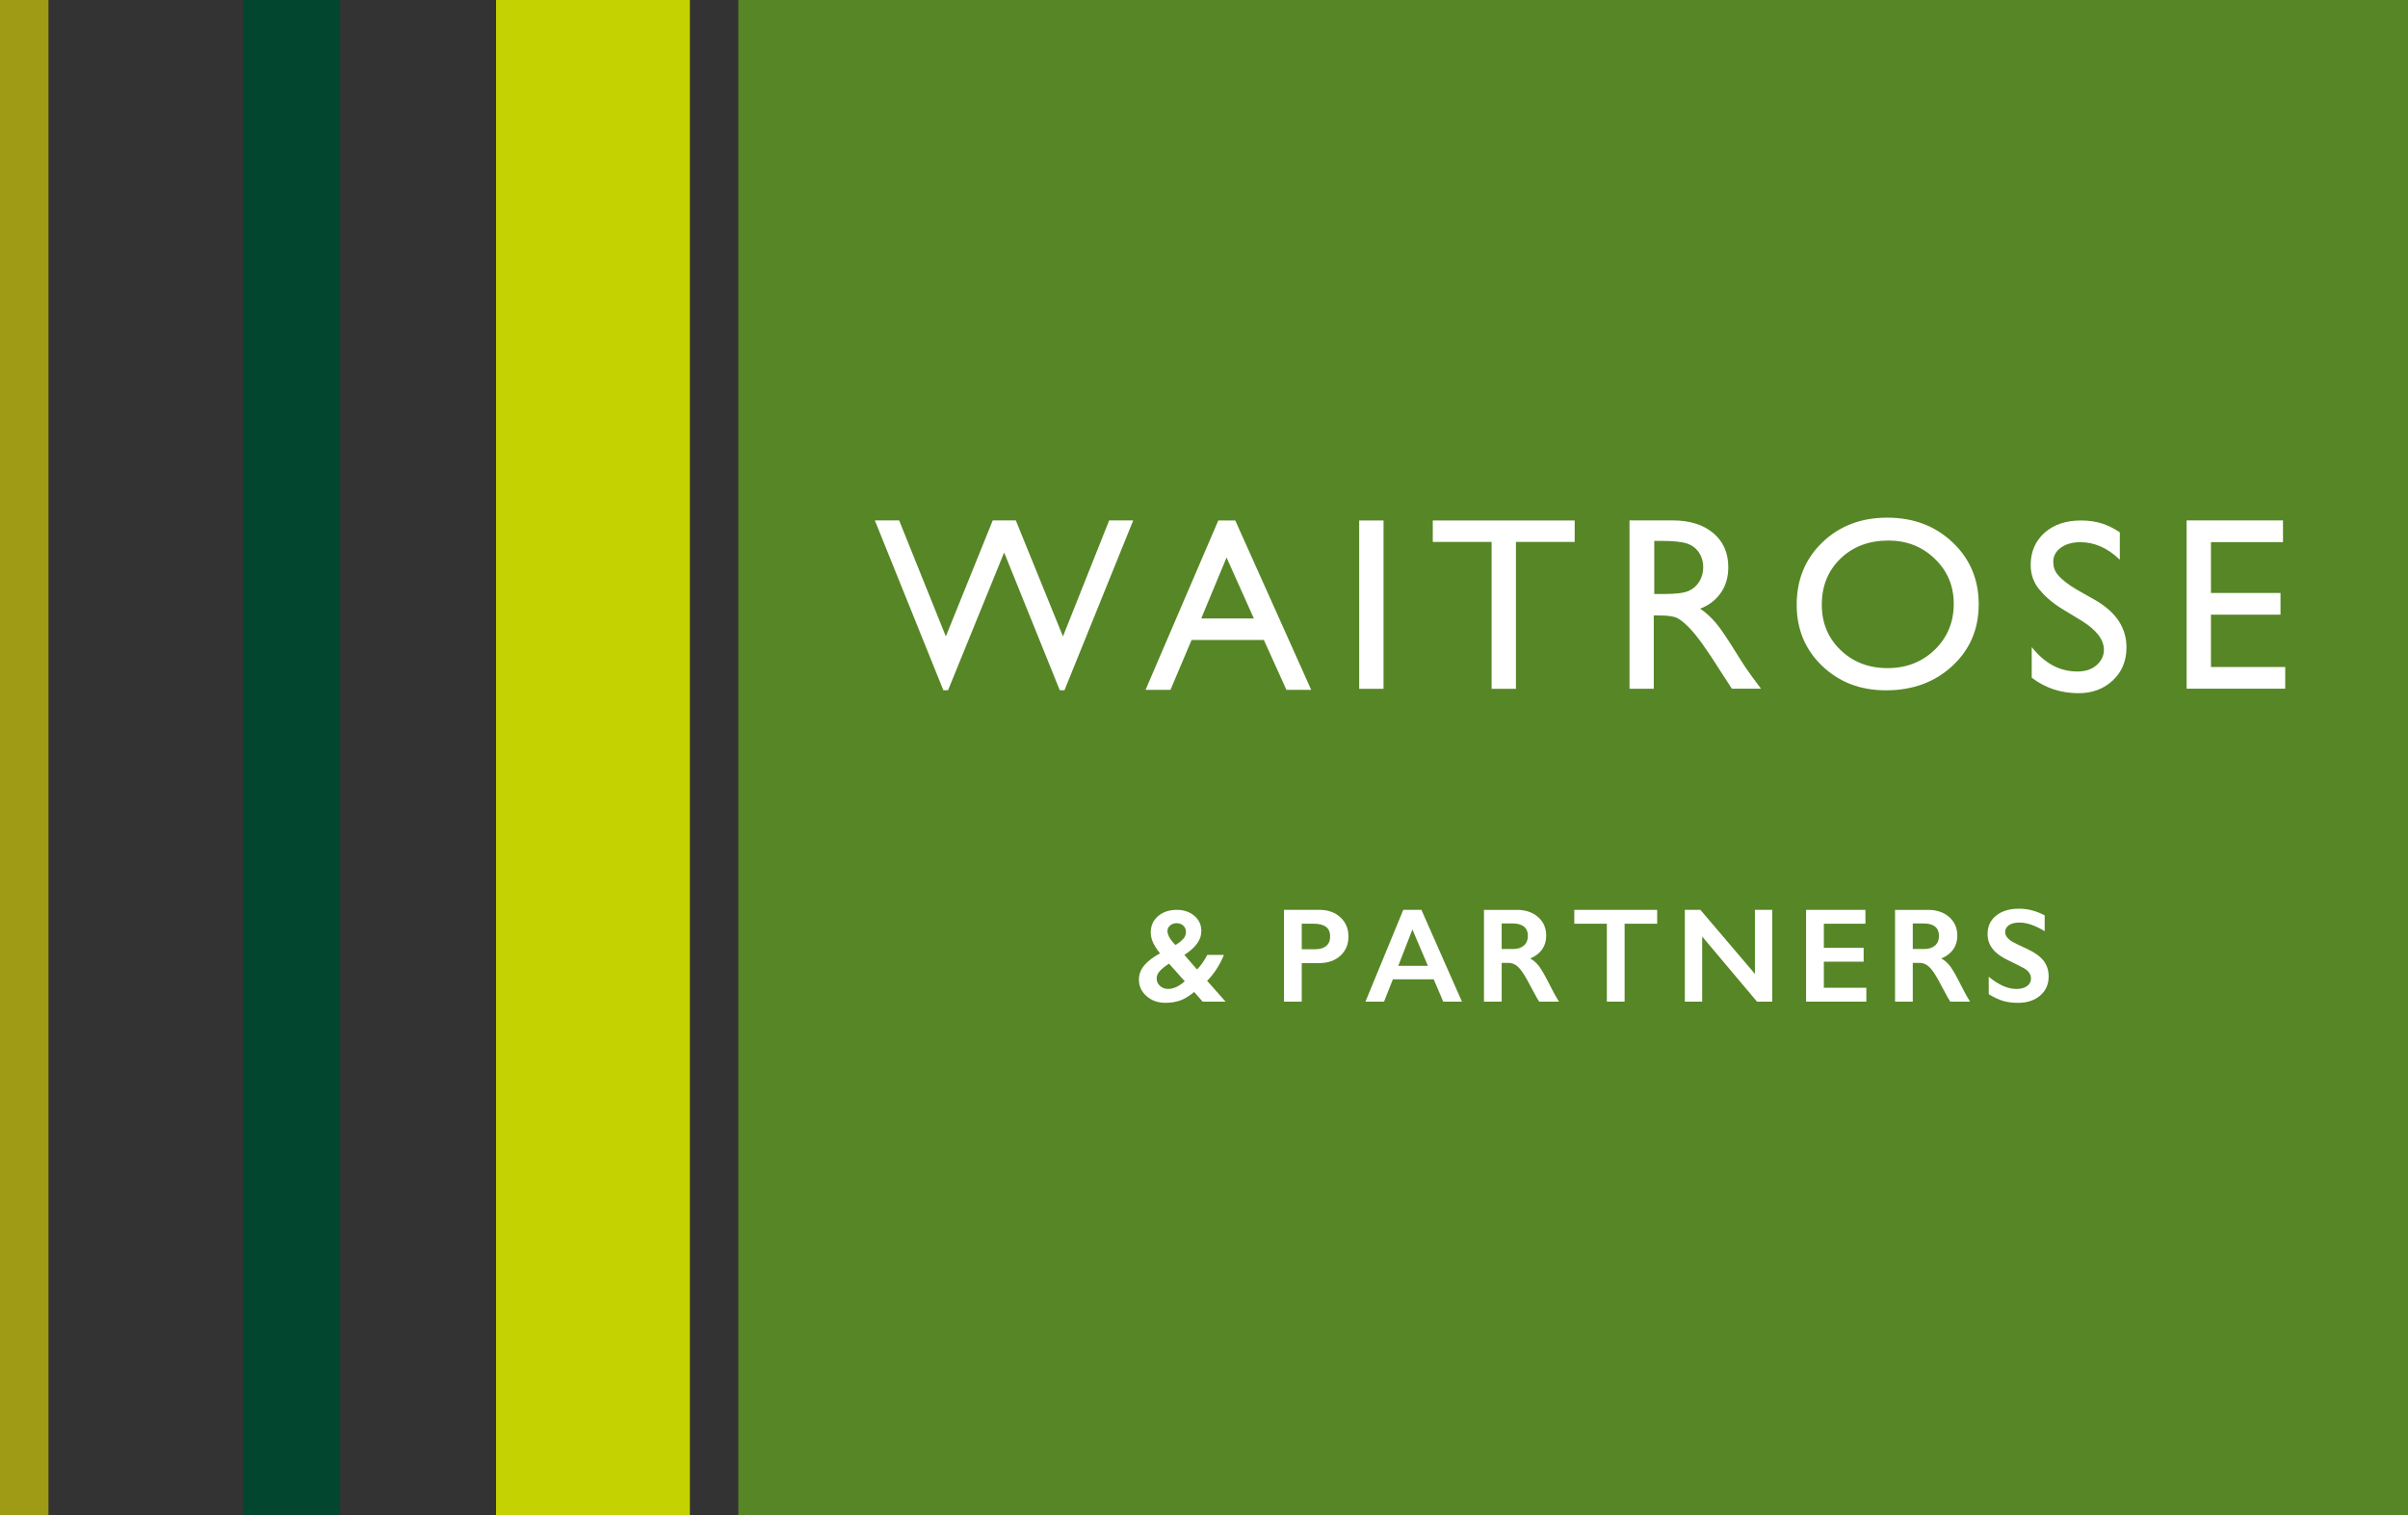 <?xml version="1.0" encoding="UTF-8" standalone="no"?>
<svg
   xmlns:dc="http://purl.org/dc/elements/1.1/"
   xmlns:cc="http://creativecommons.org/ns#"
   xmlns:rdf="http://www.w3.org/1999/02/22-rdf-syntax-ns#"
   xmlns:svg="http://www.w3.org/2000/svg"
   xmlns="http://www.w3.org/2000/svg"
   xmlns:sodipodi="http://sodipodi.sourceforge.net/DTD/sodipodi-0.dtd"
   xmlns:inkscape="http://www.inkscape.org/namespaces/inkscape"
   inkscape:version="1.0 (6e3e5246a0, 2020-05-07)"
   sodipodi:docname="waitrose2.svg"
   id="svg52"
   version="1.1"
   width="111"
   height="69.847">
  <rect width="100%" height="100%" fill="#333333" stroke="none"/>
  <defs
     id="defs56" />
  <sodipodi:namedview
     inkscape:current-layer="svg52"
     inkscape:window-maximized="1"
     inkscape:window-y="0"
     inkscape:window-x="2560"
     inkscape:cy="120.29254"
     inkscape:cx="215.5"
     inkscape:zoom="2.8584687"
     showgrid="false"
     id="namedview54"
     inkscape:window-height="1043"
     inkscape:window-width="1920"
     inkscape:pageshadow="2"
     inkscape:pageopacity="0"
     guidetolerance="10"
     gridtolerance="10"
     objecttolerance="10"
     borderopacity="1"
     bordercolor="#666666"
     pagecolor="#ffffff">
    <inkscape:grid
       id="grid135"
       type="xygrid" />
  </sodipodi:namedview>
  <g
     clip-path="none"
     id="g469">
    <path
       id="path2"
       fill="#ffffff"
       d="m 53.867,34.96 c 0,0.091 0.036,0.197 0.11,0.317 0.074,0.12 0.158,0.224 0.256,0.311 0.145,-0.088 0.26,-0.179 0.345,-0.27 0.086,-0.091 0.129,-0.198 0.129,-0.321 0,-0.113 -0.04,-0.208 -0.119,-0.283 -0.08,-0.076 -0.182,-0.113 -0.307,-0.113 -0.11,0 -0.208,0.033 -0.289,0.101 -0.082,0.067 -0.124,0.154 -0.124,0.259 m -0.489,2.147 c 0,0.133 0.051,0.246 0.153,0.337 0.103,0.091 0.224,0.137 0.365,0.137 0.239,0 0.49,-0.115 0.757,-0.346 l -0.714,-0.8 c -0.175,0.111 -0.312,0.22 -0.411,0.326 -0.1,0.106 -0.149,0.221 -0.149,0.346 m 0.914,-3.112 c 0.318,0 0.583,0.089 0.794,0.27 0.211,0.179 0.317,0.41 0.317,0.69 0,0.203 -0.063,0.391 -0.189,0.565 -0.126,0.175 -0.319,0.349 -0.579,0.519 l 0.572,0.661 c 0.168,-0.168 0.323,-0.389 0.465,-0.661 h 0.756 c -0.198,0.477 -0.453,0.868 -0.762,1.174 l 0.836,0.945 h -1.04 l -0.384,-0.438 c -0.21,0.174 -0.413,0.301 -0.609,0.376 -0.196,0.076 -0.429,0.115 -0.702,0.115 -0.336,0 -0.618,-0.101 -0.849,-0.304 -0.23,-0.203 -0.345,-0.451 -0.345,-0.745 0,-0.245 0.083,-0.464 0.249,-0.657 0.166,-0.194 0.402,-0.373 0.707,-0.538 -0.145,-0.182 -0.251,-0.348 -0.319,-0.496 -0.067,-0.148 -0.101,-0.299 -0.101,-0.452 0,-0.303 0.111,-0.55 0.333,-0.74 0.222,-0.19 0.504,-0.284 0.849,-0.284"
       style="stroke-width:0.111" />
    <path
       id="path4"
       fill="#ffffff"
       d="m 60.711,35.782 c 0.215,0 0.381,-0.05 0.502,-0.148 0.12,-0.098 0.18,-0.243 0.18,-0.436 0,-0.383 -0.246,-0.574 -0.739,-0.574 h -0.549 v 1.158 z m 0.199,-1.787 c 0.39,0 0.706,0.113 0.949,0.338 0.243,0.225 0.365,0.515 0.365,0.871 0,0.36 -0.123,0.65 -0.369,0.873 -0.246,0.222 -0.571,0.332 -0.974,0.332 h -0.775 v 1.747 h -0.805 v -4.161 z"
       style="stroke-width:0.111" />
    <path
       id="path6"
       fill="#ffffff"
       d="m 64.474,36.533 h 1.343 L 65.114,34.886 Z m 1.049,-2.538 1.837,4.161 h -0.848 l -0.432,-1.013 h -1.85 l -0.402,1.013 h -0.842 l 1.715,-4.161 z"
       style="stroke-width:0.111" />
    <path
       id="path8"
       fill="#ffffff"
       d="m 69.732,35.77 c 0.211,0 0.376,-0.053 0.496,-0.158 0.12,-0.106 0.18,-0.249 0.18,-0.432 0,-0.191 -0.059,-0.333 -0.179,-0.428 -0.119,-0.094 -0.289,-0.142 -0.509,-0.142 h -0.501 v 1.159 z m 0.182,-1.775 c 0.392,0 0.71,0.108 0.956,0.325 0.246,0.216 0.369,0.499 0.369,0.846 0,0.236 -0.06,0.442 -0.183,0.618 -0.122,0.175 -0.303,0.313 -0.544,0.415 0.133,0.071 0.252,0.169 0.355,0.292 0.103,0.123 0.232,0.331 0.385,0.623 0.253,0.504 0.442,0.852 0.566,1.043 h -0.897 c -0.063,-0.091 -0.145,-0.237 -0.251,-0.437 -0.23,-0.443 -0.399,-0.742 -0.507,-0.896 -0.106,-0.154 -0.21,-0.263 -0.309,-0.327 -0.1,-0.064 -0.213,-0.098 -0.343,-0.098 h -0.292 v 1.758 h -0.804 v -4.161 z"
       style="stroke-width:0.111" />
    <polygon
       id="polygon10"
       transform="matrix(0.859,0,0,0.859,52.411,0.973)"
       points="27.879,39.185 26.158,39.185 26.158,43.299 25.222,43.299 25.222,39.185 23.502,39.185 23.502,38.453 27.879,38.453 "
       fill="#ffffff" />
    <polygon
       id="polygon12"
       transform="matrix(0.859,0,0,0.859,52.447,0.973)"
       points="34.028,38.453 34.028,43.299 33.223,43.299 30.328,39.861 30.328,43.299 29.412,43.299 29.412,38.453 30.234,38.453 33.113,41.835 33.113,38.453 "
       fill="#ffffff" />
    <polygon
       id="polygon14"
       transform="matrix(0.859,0,0,0.859,52.248,0.973)"
       points="39.17,43.299 35.989,43.299 35.989,38.453 39.121,38.453 39.121,39.185 36.926,39.185 36.926,40.458 39.027,40.458 39.027,41.189 36.926,41.189 36.926,42.566 39.17,42.566 "
       fill="#ffffff" />
    <path
       id="path16"
       fill="#ffffff"
       d="m 88.575,35.77 c 0.21,0 0.375,-0.053 0.495,-0.158 0.12,-0.106 0.18,-0.249 0.18,-0.432 0,-0.191 -0.059,-0.333 -0.179,-0.428 -0.119,-0.094 -0.289,-0.142 -0.509,-0.142 h -0.501 v 1.159 z m 0.181,-1.775 c 0.392,0 0.71,0.108 0.957,0.325 0.246,0.216 0.369,0.499 0.369,0.846 0,0.236 -0.061,0.442 -0.184,0.618 -0.122,0.175 -0.303,0.313 -0.544,0.415 0.133,0.071 0.252,0.169 0.355,0.292 0.103,0.123 0.232,0.331 0.385,0.623 0.253,0.504 0.442,0.852 0.566,1.043 h -0.897 c -0.062,-0.091 -0.145,-0.237 -0.251,-0.437 -0.23,-0.443 -0.398,-0.742 -0.506,-0.896 -0.107,-0.154 -0.21,-0.263 -0.31,-0.327 -0.1,-0.064 -0.213,-0.098 -0.343,-0.098 h -0.292 v 1.758 h -0.804 v -4.161 z"
       style="stroke-width:0.111" />
    <path
       id="path18"
       fill="#ffffff"
       d="m 93.073,33.941 c 0.405,0 0.795,0.101 1.17,0.304 v 0.715 c -0.43,-0.26 -0.812,-0.391 -1.146,-0.391 -0.202,0 -0.361,0.039 -0.474,0.118 -0.114,0.079 -0.172,0.183 -0.172,0.314 0,0.157 0.106,0.302 0.319,0.435 0.06,0.04 0.289,0.151 0.688,0.334 0.342,0.161 0.588,0.339 0.739,0.536 0.15,0.197 0.226,0.433 0.226,0.708 0,0.358 -0.129,0.646 -0.386,0.866 -0.258,0.22 -0.59,0.33 -1,0.33 -0.266,0 -0.495,-0.029 -0.687,-0.088 -0.191,-0.058 -0.405,-0.159 -0.644,-0.302 v -0.792 c 0.445,0.368 0.864,0.553 1.256,0.553 0.198,0 0.356,-0.043 0.477,-0.128 0.12,-0.085 0.181,-0.198 0.181,-0.339 0,-0.192 -0.105,-0.35 -0.315,-0.471 -0.175,-0.095 -0.4,-0.21 -0.677,-0.343 -0.327,-0.149 -0.573,-0.323 -0.734,-0.521 -0.162,-0.198 -0.242,-0.429 -0.242,-0.69 0,-0.35 0.13,-0.629 0.39,-0.836 0.26,-0.207 0.604,-0.311 1.03,-0.311"
       style="stroke-width:0.111" />
    <rect
       id="rect20"
       y="6.8364329e-08"
       x="34.035"
       width="76.965"
       height="69.847"
       fill-rule="evenodd"
       fill="#578626"
       style="stroke-width:0.12" />
    <rect
       id="rect22"
       y="6.8364329e-08"
       x="22.866"
       width="8.935"
       height="69.847"
       fill-rule="evenodd"
       fill="#c4d201"
       style="stroke-width:0.12" />
    <rect
       id="rect24"
       y="6.8364329e-08"
       x="11.21"
       width="4.468"
       height="69.847"
       fill-rule="evenodd"
       fill="#02462f"
       style="stroke-width:0.12" />
    <rect
       id="rect26"
       y="6.8364329e-08"
       x="1.597099e-08"
       width="2.234"
       height="69.847"
       fill-rule="evenodd"
       fill="#9f9b15"
       style="stroke-width:0.12" />
    <path
       id="path28"
       fill-rule="evenodd"
       fill="#ffffff"
       d="m 100.796,23.99 v 7.76 h 4.544 v -1.001 h -3.423 v -2.413 h 3.206 v -1.001 H 101.917 V 24.991 h 3.321 v -1.001 h -4.442 m -49.667,1.8e-4 -2.13,5.348 -2.174,-5.348 h -1.063 l -2.162,5.348 -2.153,-5.348 h -1.12 l 3.158,7.829 h 0.217 l 2.586,-6.35 2.564,6.35 h 0.217 l 3.169,-7.829 h -1.109 m 11.525,7.765 h 1.122 V 23.995 H 62.653 Z M 95.945,28.608 95.096,28.095 c -0.532,-0.323 -0.869,-0.646 -1.112,-0.946 -0.252,-0.311 -0.377,-0.693 -0.377,-1.1 0,-0.611 0.213,-1.107 0.64,-1.489 0.426,-0.381 0.995,-0.566 1.676,-0.566 0.719,0 1.25,0.182 1.793,0.546 v 1.261 c -0.562,-0.538 -1.167,-0.807 -1.816,-0.807 -0.365,0 -0.665,0.084 -0.899,0.252 -0.235,0.168 -0.352,0.388 -0.352,0.649 0,0.232 0.057,0.425 0.23,0.628 0.173,0.203 0.48,0.44 0.863,0.664 l 0.885,0.502 c 0.952,0.565 1.396,1.285 1.396,2.159 0,0.622 -0.216,1.135 -0.635,1.524 -0.419,0.389 -0.957,0.596 -1.627,0.584 -0.769,-0.013 -1.459,-0.226 -2.106,-0.714 v -1.411 c 0.603,0.76 1.301,1.124 2.095,1.124 0.35,0 0.642,-0.081 0.874,-0.274 0.233,-0.194 0.359,-0.436 0.359,-0.728 0,-0.473 -0.353,-0.92 -1.038,-1.344 M 57.799,28.512 56.54,25.701 55.372,28.512 Z m -1.642,-4.517 h 0.785 l 3.5,7.806 H 59.299 L 58.259,29.501 H 54.929 l -0.975,2.3 h -1.148 l 3.353,-7.806 z m 9.889,0 h 6.541 v 0.987 h -2.709 v 6.773 h -1.121 v -6.773 h -2.711 z m 10.544,0.94 h -0.335 v 2.449 h 0.425 c 0.566,0 0.954,-0.048 1.165,-0.144 0.205,-0.091 0.377,-0.244 0.492,-0.436 0.117,-0.195 0.176,-0.416 0.176,-0.664 0,-0.244 -0.065,-0.466 -0.195,-0.664 -0.13,-0.198 -0.314,-0.338 -0.55,-0.419 -0.236,-0.081 -0.629,-0.122 -1.176,-0.122 z m -1.475,6.816 V 23.99 h 1.978 c 0.79,0 1.417,0.194 1.88,0.583 0.463,0.389 0.695,0.915 0.695,1.577 0,0.452 -0.113,0.843 -0.34,1.172 -0.228,0.33 -0.533,0.576 -0.957,0.738 0.249,0.163 0.493,0.386 0.732,0.667 0.238,0.281 0.562,0.772 0.994,1.472 0.272,0.441 0.502,0.772 0.665,0.994 l 0.414,0.556 h -1.344 c 0,0 -0.359,-0.562 -0.393,-0.606 l -0.563,-0.873 -0.417,-0.606 C 78.228,29.347 78.016,29.084 77.824,28.895 77.632,28.706 77.481,28.581 77.327,28.498 77.172,28.415 76.89,28.373 76.524,28.373 h -0.291 v 3.378 z m 11.927,-6.832 c -0.893,0 -1.627,0.278 -2.202,0.833 -0.575,0.555 -0.862,1.264 -0.862,2.127 0,0.837 0.288,1.533 0.865,2.088 0.577,0.555 1.299,0.833 2.165,0.833 0.87,0 1.597,-0.283 2.18,-0.85 0.582,-0.566 0.873,-1.272 0.873,-2.116 0,-0.822 -0.291,-1.514 -0.873,-2.075 -0.582,-0.561 -1.298,-0.841 -2.146,-0.841 z m -0.045,-1.055 c 1.205,0 2.21,0.38 3.011,1.139 0.802,0.759 1.203,1.71 1.203,2.855 0,1.144 -0.404,2.091 -1.214,2.841 -0.809,0.75 -1.83,1.125 -3.062,1.125 -1.176,0 -2.156,-0.375 -2.939,-1.125 -0.783,-0.75 -1.175,-1.689 -1.175,-2.819 0,-1.159 0.394,-2.118 1.183,-2.877 0.789,-0.759 1.786,-1.139 2.992,-1.139 z"
       style="stroke-width:0.18" />
    <g
       id="g48"
       transform="matrix(0.873,0,0,0.873,51.988,8.375)"
       fill="#ffffff">
      <path
         id="path30"
         d="m 2.093,39.577 c 0,0.106 0.042,0.229 0.128,0.369 0.086,0.14 0.184,0.261 0.298,0.362 0.169,-0.103 0.303,-0.209 0.402,-0.315 0.1,-0.106 0.15,-0.231 0.15,-0.374 0,-0.132 -0.046,-0.242 -0.139,-0.33 -0.093,-0.088 -0.212,-0.132 -0.358,-0.132 -0.128,0 -0.242,0.039 -0.337,0.118 -0.096,0.078 -0.144,0.179 -0.144,0.302 m -0.569,2.5 c 0,0.155 0.059,0.286 0.178,0.393 0.12,0.106 0.261,0.159 0.425,0.159 0.278,0 0.571,-0.134 0.881,-0.403 l -0.832,-0.932 c -0.204,0.129 -0.363,0.256 -0.479,0.38 -0.116,0.123 -0.173,0.257 -0.173,0.403 m 1.064,-3.624 c 0.37,0 0.679,0.104 0.925,0.314 0.246,0.209 0.369,0.477 0.369,0.803 0,0.236 -0.073,0.455 -0.22,0.658 -0.147,0.204 -0.372,0.406 -0.674,0.604 l 0.666,0.77 c 0.196,-0.196 0.376,-0.453 0.541,-0.77 h 0.88 c -0.231,0.556 -0.527,1.011 -0.887,1.367 l 0.974,1.1 h -1.211 l -0.447,-0.51 c -0.245,0.203 -0.481,0.35 -0.709,0.438 -0.228,0.089 -0.5,0.134 -0.817,0.134 -0.391,0 -0.72,-0.118 -0.989,-0.354 -0.268,-0.236 -0.402,-0.525 -0.402,-0.867 0,-0.285 0.097,-0.54 0.29,-0.765 0.193,-0.226 0.468,-0.434 0.823,-0.626 -0.169,-0.212 -0.292,-0.405 -0.371,-0.577 -0.078,-0.172 -0.118,-0.348 -0.118,-0.526 0,-0.353 0.129,-0.64 0.388,-0.862 0.258,-0.221 0.587,-0.331 0.989,-0.331" />
      <path
         id="path32"
         d="m 9.888,40.534 c 0.25,0 0.444,-0.058 0.585,-0.172 0.14,-0.114 0.21,-0.283 0.21,-0.508 0,-0.446 -0.287,-0.669 -0.86,-0.669 h -0.639 v 1.349 z m 0.232,-2.081 c 0.454,0 0.822,0.132 1.105,0.394 0.283,0.262 0.425,0.6 0.425,1.014 0,0.419 -0.143,0.757 -0.43,1.017 -0.287,0.259 -0.665,0.387 -1.134,0.387 H 9.184 v 2.034 h -0.937 v -4.846 z" />
      <path
         id="path34"
         d="m 14.281,41.408 h 1.564 l -0.818,-1.918 z m 1.222,-2.955 2.139,4.846 h -0.988 l -0.503,-1.18 h -2.154 l -0.468,1.18 h -0.981 l 1.997,-4.846 z" />
      <path
         id="path36"
         d="m 20.337,40.521 c 0.246,0 0.438,-0.062 0.578,-0.184 0.14,-0.123 0.21,-0.29 0.21,-0.503 0,-0.222 -0.069,-0.388 -0.208,-0.498 -0.139,-0.109 -0.337,-0.165 -0.593,-0.165 h -0.583 v 1.35 z m 0.212,-2.067 c 0.456,0 0.827,0.126 1.113,0.378 0.287,0.252 0.43,0.581 0.43,0.985 0,0.275 -0.07,0.515 -0.213,0.72 -0.142,0.204 -0.353,0.365 -0.633,0.483 0.155,0.083 0.293,0.197 0.413,0.34 0.12,0.143 0.27,0.386 0.448,0.725 0.295,0.587 0.515,0.992 0.659,1.214 h -1.044 c -0.073,-0.106 -0.169,-0.276 -0.292,-0.509 -0.268,-0.516 -0.465,-0.864 -0.59,-1.043 -0.124,-0.179 -0.244,-0.306 -0.36,-0.381 -0.116,-0.075 -0.248,-0.114 -0.399,-0.114 h -0.34 v 2.047 h -0.936 v -4.845 z" />
      <polygon
         id="polygon38"
         transform="translate(0.073)"
         points="23.502,38.453 27.879,38.453 27.879,39.185 26.158,39.185 26.158,43.299 25.222,43.299 25.222,39.185 23.502,39.185 " />
      <polygon
         id="polygon40"
         points="30.234,38.453 33.113,41.835 33.113,38.453 34.028,38.453 34.028,43.299 33.223,43.299 30.328,39.861 30.328,43.299 29.412,43.299 29.412,38.453 " />
      <polygon
         id="polygon42"
         transform="translate(-0.174)"
         points="36.926,42.566 39.17,42.566 39.17,43.299 35.989,43.299 35.989,38.453 39.121,38.453 39.121,39.185 36.926,39.185 36.926,40.458 39.027,40.458 39.027,41.189 36.926,41.189 " />
      <path
         id="path44"
         d="m 42.045,40.521 c 0.245,0 0.437,-0.062 0.577,-0.184 0.14,-0.123 0.21,-0.29 0.21,-0.503 0,-0.222 -0.069,-0.388 -0.208,-0.498 -0.139,-0.109 -0.337,-0.165 -0.593,-0.165 h -0.583 v 1.35 z m 0.211,-2.067 c 0.456,0 0.827,0.126 1.114,0.378 0.286,0.252 0.43,0.581 0.43,0.985 0,0.275 -0.071,0.515 -0.214,0.72 -0.142,0.204 -0.353,0.365 -0.633,0.483 0.155,0.083 0.293,0.197 0.413,0.34 0.12,0.143 0.27,0.386 0.448,0.725 0.295,0.587 0.515,0.992 0.659,1.214 h -1.044 c -0.072,-0.106 -0.169,-0.276 -0.292,-0.509 -0.268,-0.516 -0.464,-0.864 -0.589,-1.043 -0.125,-0.179 -0.245,-0.306 -0.361,-0.381 -0.116,-0.075 -0.248,-0.114 -0.399,-0.114 h -0.34 v 2.047 h -0.936 v -4.845 z" />
      <path
         id="path46"
         d="m 47.051,38.391 c 0.472,0 0.926,0.118 1.362,0.354 v 0.833 c -0.501,-0.303 -0.946,-0.455 -1.335,-0.455 -0.235,0 -0.42,0.045 -0.552,0.137 -0.133,0.092 -0.2,0.213 -0.2,0.366 0,0.183 0.123,0.352 0.371,0.506 0.07,0.047 0.336,0.176 0.801,0.389 0.398,0.187 0.685,0.395 0.861,0.624 0.175,0.229 0.263,0.504 0.263,0.825 0,0.417 -0.15,0.752 -0.449,1.008 -0.3,0.256 -0.687,0.384 -1.164,0.384 -0.31,0 -0.576,-0.034 -0.8,-0.103 -0.222,-0.068 -0.472,-0.185 -0.75,-0.352 v -0.922 c 0.518,0.429 1.006,0.644 1.463,0.644 0.23,0 0.414,-0.05 0.556,-0.149 0.14,-0.099 0.211,-0.231 0.211,-0.395 0,-0.224 -0.122,-0.407 -0.367,-0.548 -0.204,-0.111 -0.466,-0.244 -0.788,-0.399 -0.381,-0.174 -0.667,-0.376 -0.855,-0.607 -0.189,-0.231 -0.282,-0.499 -0.282,-0.804 0,-0.407 0.151,-0.732 0.454,-0.974 0.303,-0.241 0.703,-0.362 1.2,-0.362" />
    </g>
  </g>
</svg>
